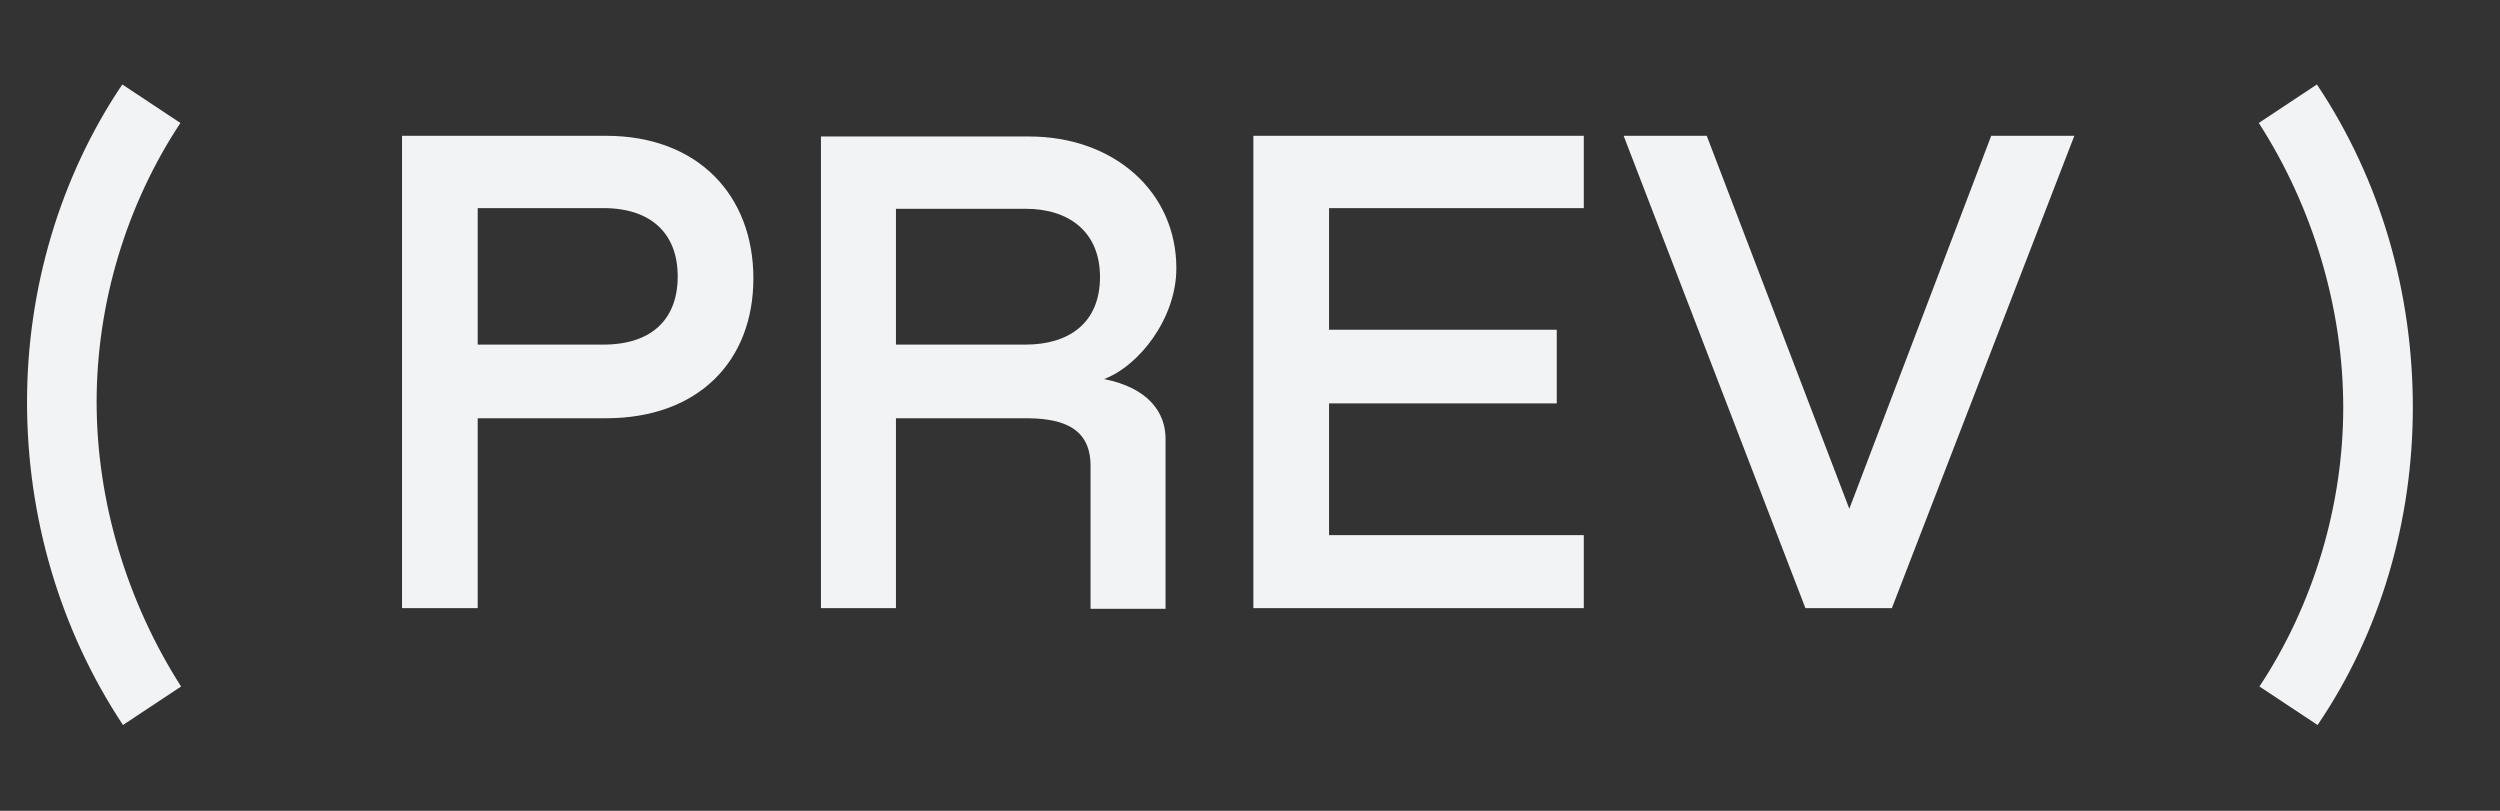 <?xml version="1.0" encoding="UTF-8"?>
<svg width="37px" height="12px" viewBox="0 0 37 12" version="1.1" xmlns="http://www.w3.org/2000/svg" xmlns:xlink="http://www.w3.org/1999/xlink">
    <rect x="0" y="0" width="37" height="12" fill="#333333" stroke="none"/>
    <!-- Generator: Sketch 64 (93537) - https://sketch.com -->
    <title>LB-prev-static</title>
    <desc>Created with Sketch.</desc>
    <g id="LB-prev-static" stroke="none" stroke-width="1" fill="none" fill-rule="evenodd">
        <path d="M1.82,10.73 L2.68,10.16 C1.88,8.91 1.43,7.42 1.43,5.95 C1.43,4.49 1.87,3.03 2.67,1.82 L1.81,1.25 C0.88,2.63 0.4,4.29 0.4,5.95 C0.4,7.64 0.88,9.31 1.82,10.73 Z M7.07,9 L7.07,6.19 L8.97,6.19 C10.33,6.19 11.15,5.35 11.15,4.12 C11.15,2.89 10.33,2.01 8.97,2.01 L5.95,2.01 L5.95,9 L7.07,9 Z M8.93,5.1 L7.07,5.1 L7.07,3.08 L8.93,3.08 C9.64,3.08 10.03,3.46 10.03,4.09 C10.03,4.73 9.64,5.1 8.93,5.1 Z M17.25,9.01 L17.25,6.49 C17.25,6.11 17,5.74 16.34,5.61 C16.85,5.42 17.41,4.72 17.41,3.97 C17.41,2.84 16.49,2.02 15.23,2.02 L12.15,2.02 L12.15,9 L13.26,9 L13.26,6.19 L15.17,6.19 C15.62,6.19 16.14,6.27 16.14,6.89 L16.14,9.01 L17.25,9.01 Z M15.18,5.1 L13.26,5.1 L13.26,3.09 L15.18,3.09 C15.82,3.09 16.28,3.43 16.28,4.1 C16.28,4.78 15.82,5.1 15.18,5.1 Z M23.44,9 L23.44,7.92 L19.67,7.92 L19.67,5.97 L23.04,5.97 L23.04,4.88 L19.67,4.88 L19.67,3.08 L23.44,3.08 L23.44,2.01 L18.55,2.01 L18.55,9 L23.44,9 Z M28,9 L30.7,2.01 L29.47,2.01 L27.37,7.53 L25.26,2.01 L24.03,2.01 L26.72,9 L28,9 Z M34.3,10.73 C35.24,9.35 35.71,7.69 35.71,6.03 C35.71,4.34 35.24,2.67 34.29,1.25 L33.43,1.82 C34.23,3.06 34.68,4.56 34.68,6.03 C34.68,7.48 34.24,8.95 33.44,10.16 L34.3,10.73 Z" id="(PREV)" fill="#F2F3F5" fill-rule="nonzero"></path>
    </g>
</svg>